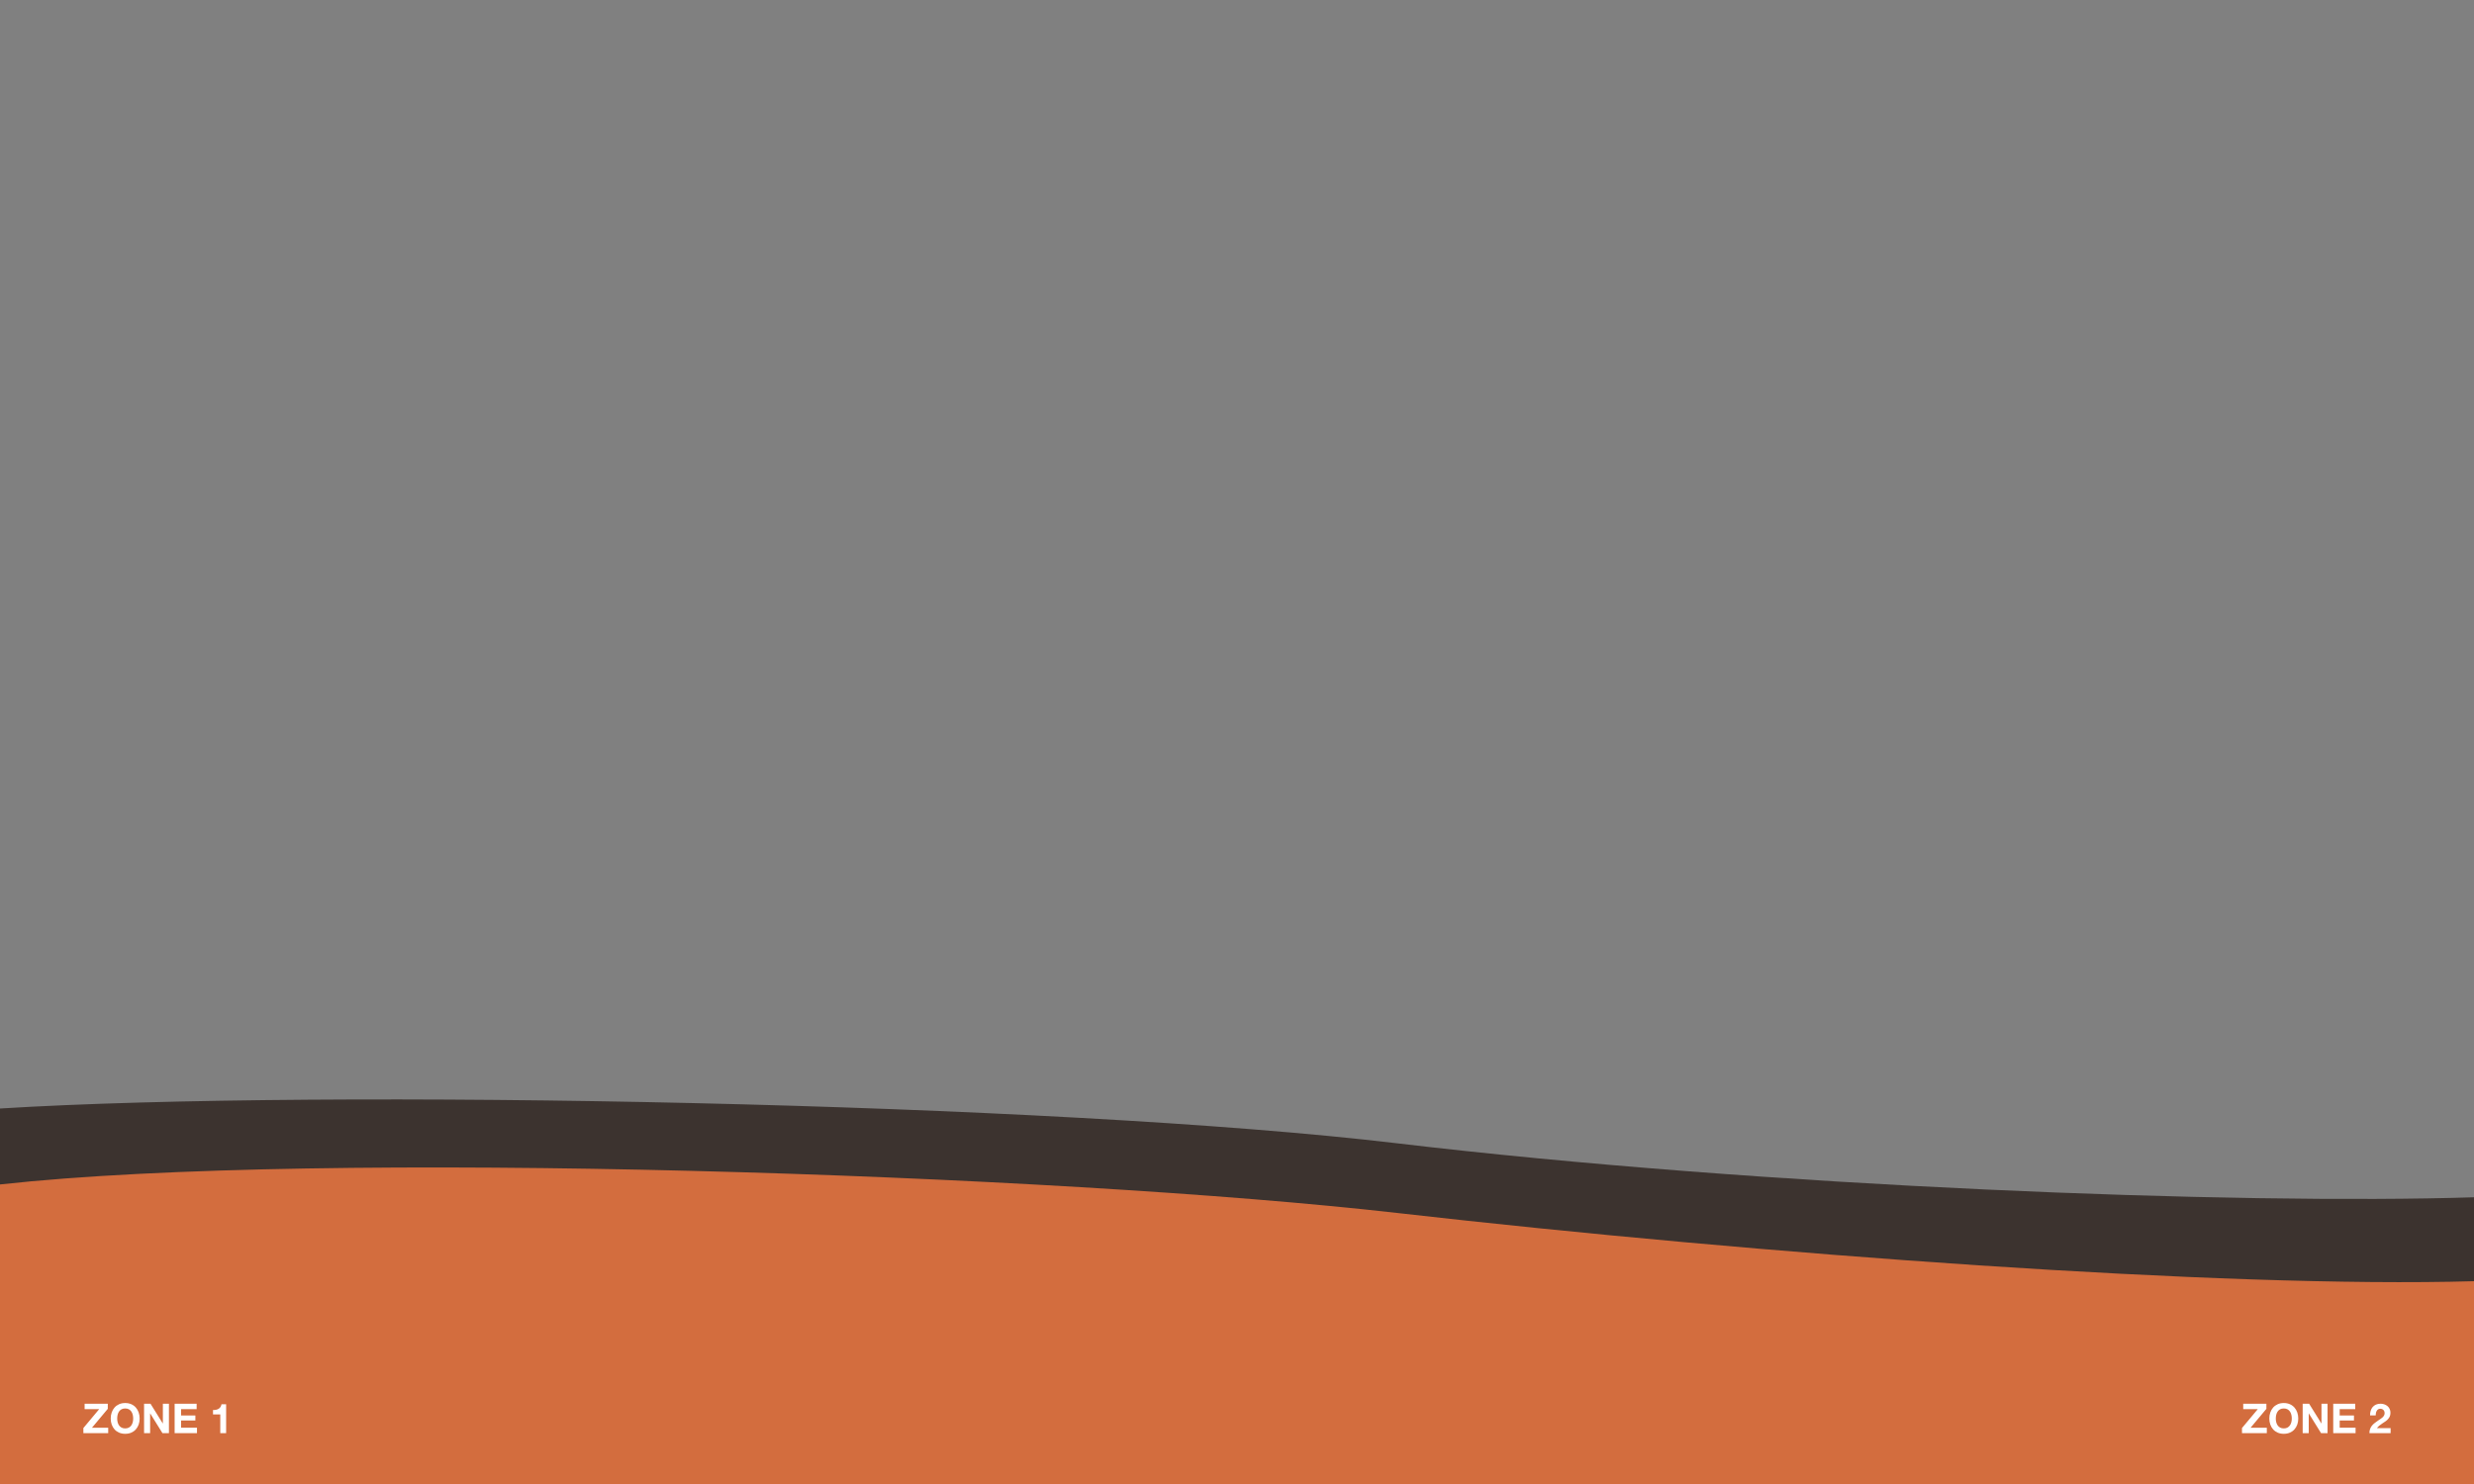 <svg xmlns="http://www.w3.org/2000/svg" width="600" height="360" viewBox="0 0 600 360"><rect x="0" y="0" width="600" height="360" fill="#808080" stroke="none"/><path fill="#3C332F" d="M600 290.447c-57.104 1.828-172.059-2.504-261.334-13.114-82.598-9.816-259.332-13.333-338.666-8.421v91.088h600v-69.553z"/><path fill="#D36D3E" d="M600 310.805c-60.553 1.73-172.621-6.46-261.033-16.54-82.645-9.423-260.967-15.536-338.967-6.932v72.667h600v-49.195z"/><g fill="#fff"><path d="M24.051 341.844h-3.53v-1.319h5.62v1.239l-3.83 4.58h3.93v1.32h-6.02v-1.24l3.83-4.58zM27.091 342.639c.159-.457.39-.854.689-1.194.299-.341.669-.605 1.105-.8.436-.193.928-.291 1.475-.291.554 0 1.047.099 1.48.291.433.193.8.459 1.1.8.3.34.53.737.69 1.194.159.457.239.951.239 1.484 0 .521-.08 1.006-.239 1.455-.16.451-.391.842-.69 1.176s-.667.594-1.1.785c-.434.188-.927.285-1.48.285-.547 0-1.038-.097-1.475-.285-.437-.191-.806-.451-1.105-.785-.299-.334-.53-.725-.689-1.176-.16-.449-.24-.935-.24-1.455 0-.533.08-1.027.24-1.484zm1.434 2.359c.07.283.182.539.335.766.153.228.354.408.601.545.246.138.546.205.899.205s.653-.067.9-.205c.246-.137.446-.317.6-.545.154-.227.265-.481.335-.766.07-.284.105-.574.105-.875 0-.312-.035-.615-.105-.91-.07-.293-.182-.555-.335-.785-.153-.229-.354-.412-.6-.549-.247-.137-.547-.205-.9-.205s-.653.068-.899.205c-.247.137-.447.32-.601.549-.153.23-.265.492-.335.785-.07.295-.104.598-.104.91 0 .301.034.592.104.875zM36.5 340.523l2.98 4.791h.02v-4.791h1.471v7.141h-1.571l-2.97-4.781h-.02v4.781h-1.47v-7.141h1.56zM47.69 340.523v1.319h-3.77v1.529h3.461v1.221h-3.461v1.75h3.851v1.32h-5.42v-7.141l5.339.002zM53.42 347.664v-4.541h-1.76v-1.07c.246.008.485-.01.715-.055.23-.043.437-.119.62-.229.184-.11.338-.256.465-.436s.21-.404.25-.67h1.13v7l-1.42.001zM547.561 341.844h-3.53v-1.319h5.621v1.239l-3.83 4.58h3.93v1.32h-6.021v-1.24l3.83-4.58zM550.6 342.639c.16-.457.392-.854.689-1.194.301-.341.67-.605 1.104-.8.438-.192.929-.291 1.476-.291.555 0 1.047.099 1.479.291.434.193.802.459 1.101.8.301.34.53.737.69 1.194.158.457.238.951.238 1.484 0 .521-.08 1.006-.238 1.455-.16.451-.391.842-.69 1.176-.299.334-.666.594-1.101.785-.434.188-.926.285-1.479.285-.547 0-1.037-.097-1.476-.285-.436-.191-.805-.451-1.104-.785-.299-.334-.529-.725-.689-1.176-.159-.449-.239-.935-.239-1.455-.002-.533.078-1.027.239-1.484zm1.435 2.359c.07.283.182.539.334.766.154.228.354.408.602.545.246.138.545.205.898.205s.654-.067.899-.205c.246-.137.447-.317.601-.545.154-.227.266-.481.336-.766s.104-.574.104-.875c0-.312-.034-.615-.104-.91-.07-.293-.182-.555-.336-.785-.152-.229-.354-.412-.601-.549-.245-.137-.547-.205-.899-.205-.354 0-.652.068-.898.205-.248.137-.447.32-.602.549-.152.23-.264.492-.334.785-.07.295-.105.598-.105.91 0 .301.035.592.105.875zM560.01 340.523l2.98 4.791h.02v-4.791h1.472v7.141h-1.57l-2.971-4.781h-.021v4.781h-1.471v-7.141h1.561zM571.199 340.523v1.319h-3.771v1.529h3.461v1.221h-3.461v1.75h3.851v1.32h-5.42v-7.141l5.34.002zM574.939 342.238c.106-.345.266-.644.479-.9.213-.256.48-.455.805-.6.322-.144.695-.215 1.115-.215.32 0 .625.051.914.149.291.101.545.244.766.43.222.188.396.416.525.689.129.273.195.58.195.92 0 .354-.058.658-.17.91-.115.254-.265.479-.451.676s-.398.375-.635.535l-.716.475c-.239.157-.473.324-.698.507-.229.18-.429.389-.603.629h3.312v1.221h-5.142c0-.406.06-.76.177-1.061.116-.302.274-.568.475-.806.201-.235.436-.455.705-.653.27-.201.555-.404.854-.611l.49-.324c.174-.111.332-.232.475-.365.144-.133.265-.282.359-.448.098-.169.146-.357.146-.57 0-.34-.101-.605-.295-.795-.197-.191-.449-.285-.757-.285-.206 0-.381.049-.524.145-.144.097-.258.224-.344.382-.089.155-.148.327-.187.52-.037.189-.055.379-.055.564h-1.361c-.008-.404.039-.775.146-1.119z"/></g></svg>